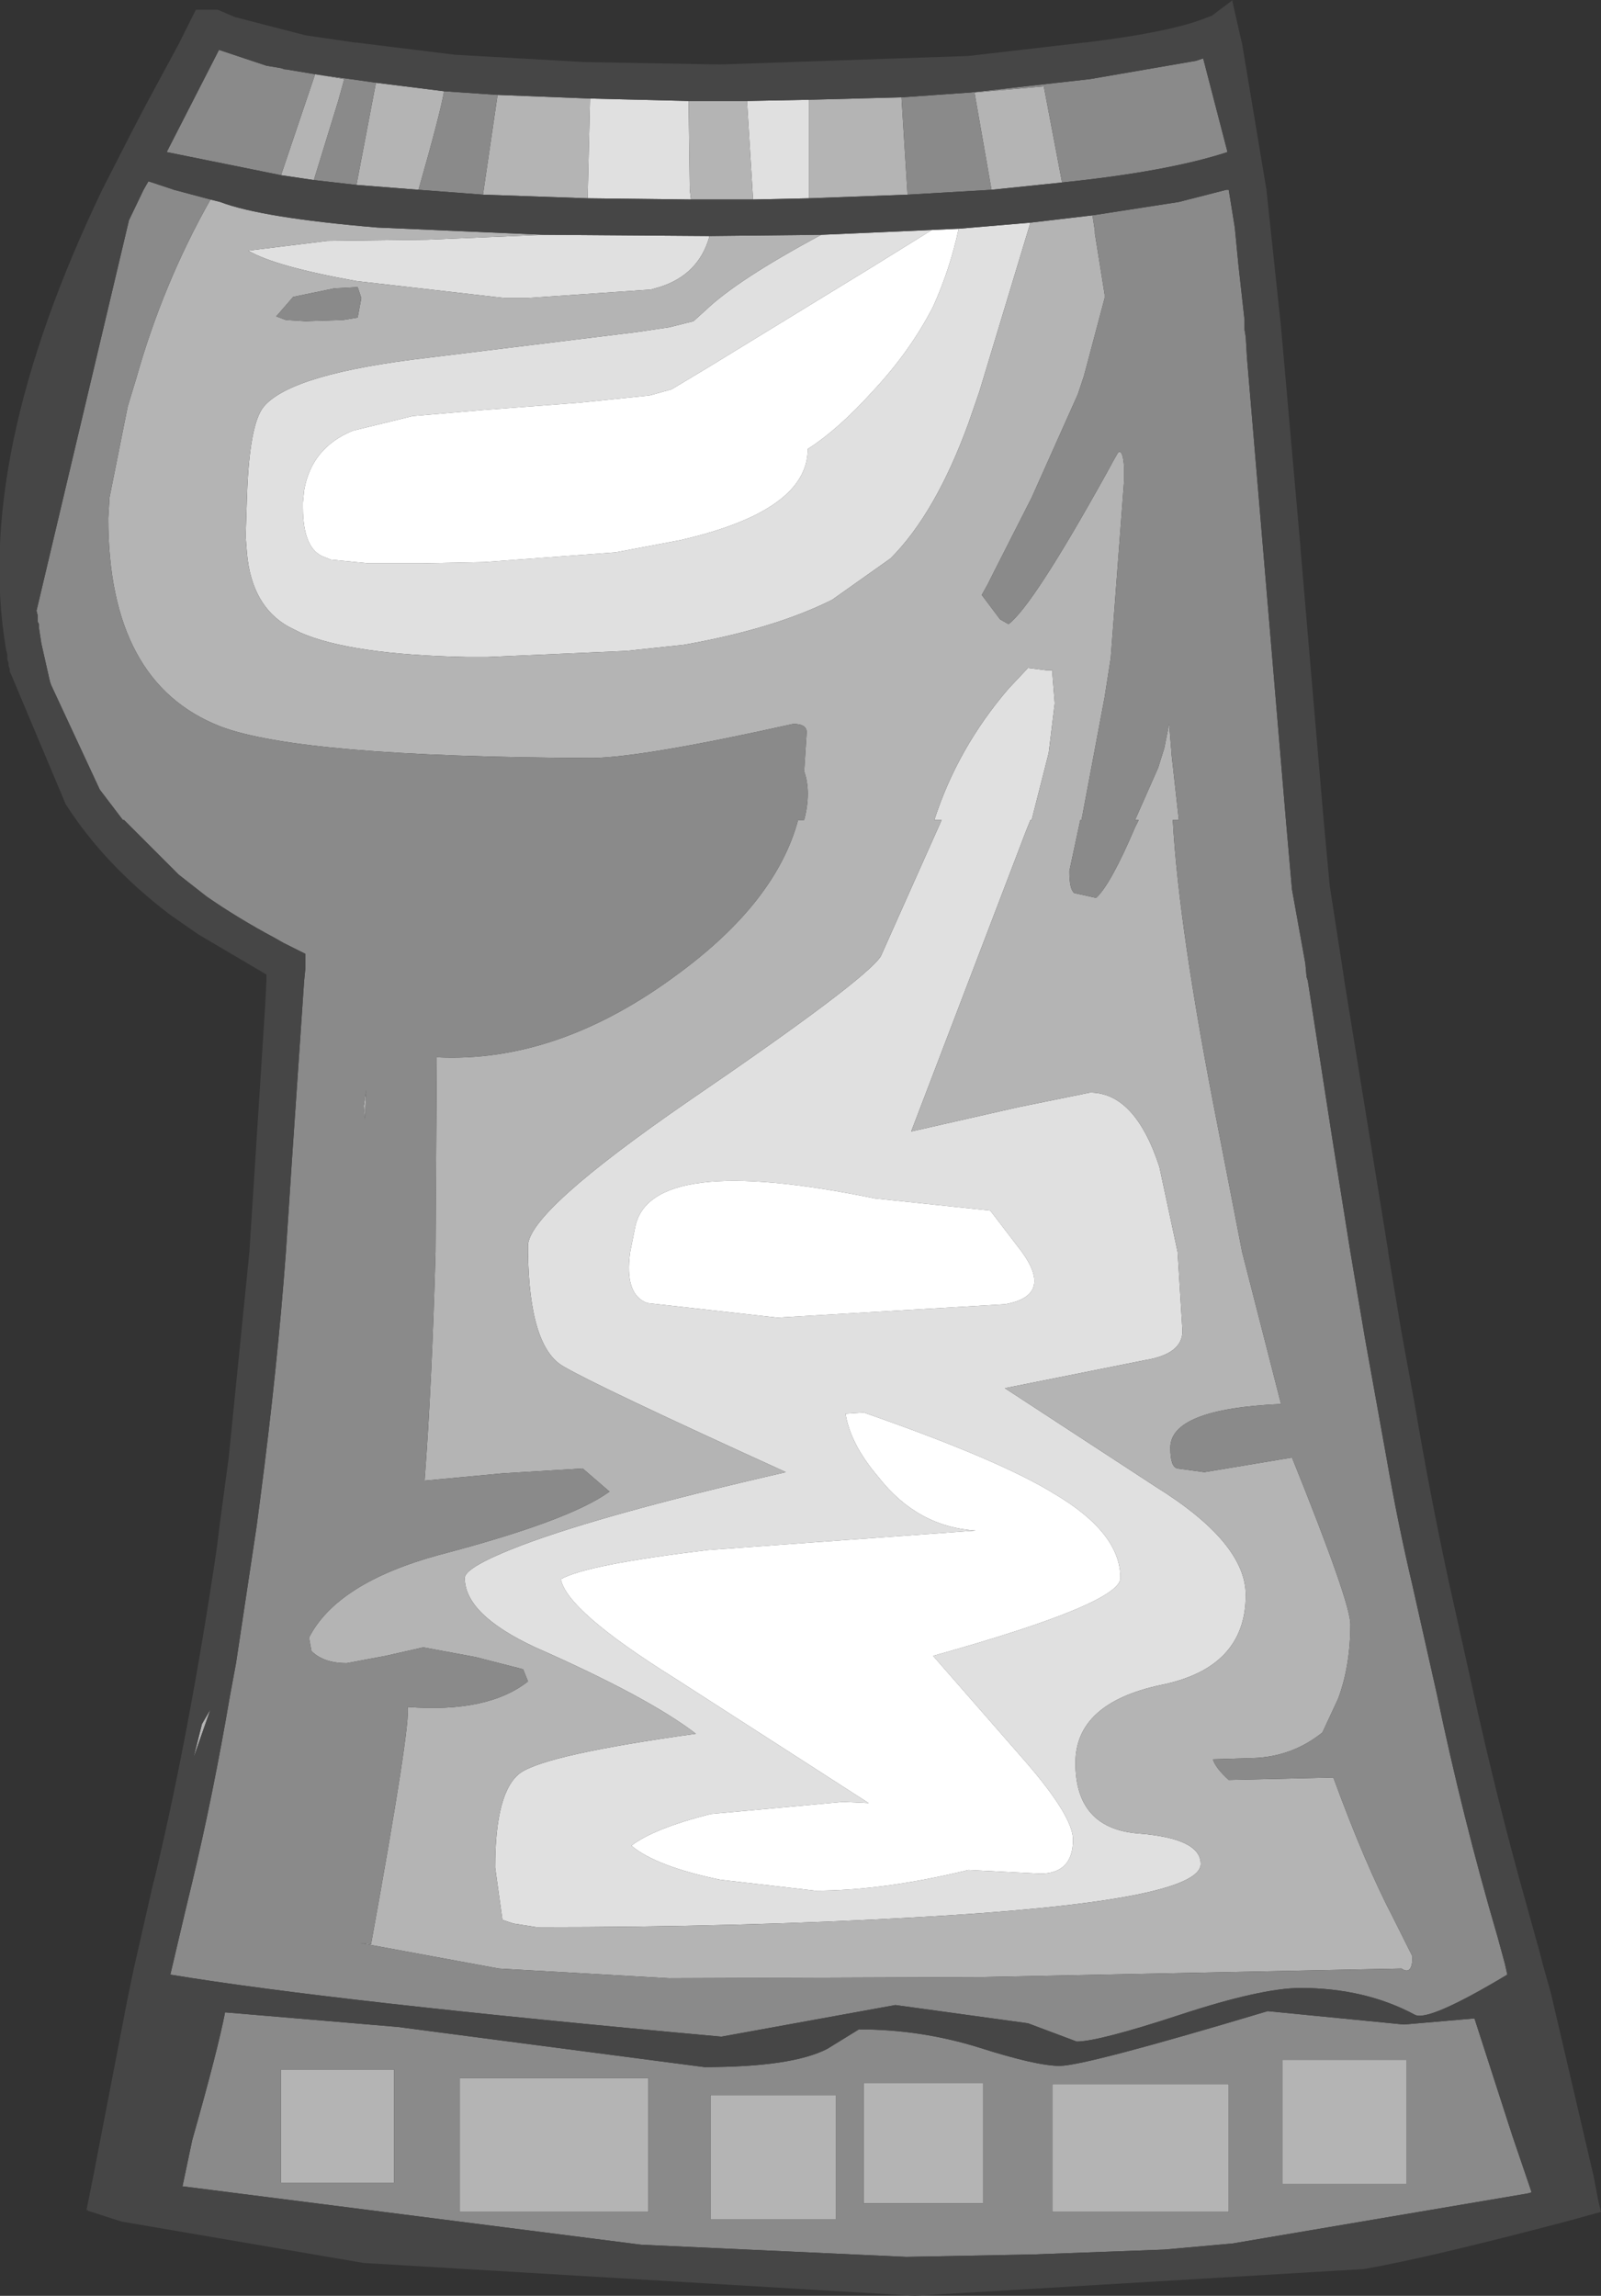 <?xml version="1.0" encoding="UTF-8" standalone="no"?>
<svg xmlns:ffdec="https://www.free-decompiler.com/flash" xmlns:xlink="http://www.w3.org/1999/xlink" ffdec:objectType="shape" height="94.35px" width="65.8px" xmlns="http://www.w3.org/2000/svg">
  <rect width="100%" height="100%" fill="#333333" stroke="none"/>
  <g transform="matrix(1.0, 0.0, 0.0, 1.0, 30.25, 104.25)">
    <path d="M0.45 -100.1 L3.0 -100.15 3.0 -96.1 0.7 -96.05 0.45 -100.1 M-1.85 -96.05 L-6.1 -96.1 -6.0 -100.2 -1.95 -100.1 -1.9 -96.45 -1.85 -96.05 M-7.9 -94.6 L-1.1 -94.55 -1.1 -94.5 Q-1.55 -92.95 -3.15 -92.45 L-3.5 -92.35 -8.6 -92.0 -9.5 -92.0 -15.6 -92.7 Q-18.95 -93.3 -20.05 -93.95 L-16.8 -94.35 -12.7 -94.4 -7.9 -94.6 M3.5 -94.6 L8.05 -94.8 5.55 -93.25 -1.15 -89.15 -2.65 -88.25 -3.55 -88.0 -6.45 -87.7 -10.4 -87.4 -13.3 -87.15 -13.5 -87.1 -15.75 -86.55 Q-17.45 -85.85 -17.75 -84.1 L-17.8 -83.6 -17.8 -83.55 -17.8 -83.45 -17.8 -83.4 Q-17.8 -81.65 -16.9 -81.35 L-16.65 -81.25 -15.1 -81.1 -13.05 -81.1 -12.9 -81.1 -10.35 -81.15 -4.95 -81.55 -2.3 -82.05 Q2.95 -83.25 2.95 -85.8 4.2 -86.6 5.6 -88.15 7.15 -89.8 8.1 -91.65 8.8 -93.2 9.15 -94.85 L12.1 -95.1 10.0 -88.15 9.55 -86.85 Q8.2 -83.15 6.35 -81.3 L3.95 -79.6 Q1.55 -78.4 -2.15 -77.75 L-4.5 -77.5 -10.2 -77.25 -10.7 -77.25 -11.1 -77.25 Q-15.85 -77.35 -17.9 -78.25 L-18.4 -78.5 Q-19.9 -79.35 -20.1 -81.5 L-20.15 -82.15 -20.15 -82.25 -20.15 -82.35 -20.1 -83.85 Q-20.0 -86.85 -19.4 -87.55 -18.25 -88.9 -12.65 -89.55 L-4.1 -90.6 -2.75 -90.8 -1.75 -91.05 -1.25 -91.5 Q0.05 -92.75 3.5 -94.6 M12.0 -76.8 L12.8 -76.7 13.0 -76.7 13.0 -76.6 13.1 -75.35 12.85 -73.3 12.15 -70.55 12.1 -70.55 11.9 -70.05 7.2 -57.75 11.6 -58.75 14.55 -59.35 Q16.4 -59.35 17.4 -56.3 L18.15 -52.8 18.35 -49.55 Q18.35 -48.6 16.8 -48.35 L11.05 -47.2 17.25 -43.15 Q20.95 -40.85 20.95 -38.7 20.95 -35.7 17.45 -35.0 13.95 -34.25 13.95 -31.8 13.95 -29.1 16.55 -28.9 19.1 -28.7 19.1 -27.65 19.1 -26.1 7.3 -25.45 0.2 -25.05 -8.2 -25.05 L-9.15 -25.2 -9.6 -25.35 -9.9 -27.5 Q-9.9 -30.65 -8.85 -31.4 -7.75 -32.15 -1.65 -33.0 -3.6 -34.5 -8.25 -36.55 -11.15 -37.9 -11.15 -39.4 -11.15 -39.85 -8.8 -40.75 -5.35 -42.05 2.05 -43.75 -5.75 -47.3 -7.1 -48.1 -8.5 -48.9 -8.55 -52.8 L-8.55 -53.05 Q-8.55 -54.45 -1.95 -59.0 5.3 -63.95 5.95 -64.95 L8.45 -70.55 8.15 -70.55 Q9.1 -73.5 11.2 -75.95 L12.0 -76.8 M15.8 -39.4 Q15.8 -41.25 13.1 -42.85 10.85 -44.25 5.25 -46.2 L4.5 -46.15 Q4.7 -44.9 5.85 -43.55 7.45 -41.5 9.85 -41.35 L-1.15 -40.55 Q-6.15 -39.95 -7.2 -39.35 -6.95 -38.05 -2.55 -35.3 L5.45 -30.15 4.4 -30.2 -1.05 -29.7 Q-3.4 -29.1 -4.3 -28.4 -3.3 -27.55 -0.65 -27.0 L3.25 -26.55 Q6.05 -26.55 9.55 -27.4 L12.5 -27.25 Q13.85 -27.25 13.85 -28.65 13.85 -29.6 11.9 -31.85 L8.1 -36.2 Q15.8 -38.35 15.8 -39.4 M11.05 -50.65 Q13.05 -51.0 11.75 -52.8 L10.45 -54.5 5.7 -55.0 Q-3.55 -56.9 -4.15 -53.8 L-4.35 -52.8 Q-4.6 -51.05 -3.65 -50.7 L1.7 -50.1 11.05 -50.65" fill="#e0e0e0" fill-rule="evenodd" stroke="none"/>
    <path d="M8.05 -94.8 L9.15 -94.85 Q8.8 -93.2 8.1 -91.65 7.15 -89.8 5.6 -88.15 4.2 -86.6 2.95 -85.8 2.95 -83.25 -2.3 -82.05 L-4.95 -81.55 -10.35 -81.15 -12.9 -81.1 -13.05 -81.1 -15.1 -81.1 -16.65 -81.25 -16.9 -81.35 Q-17.8 -81.65 -17.8 -83.4 L-17.8 -83.45 -17.8 -83.55 -17.8 -83.6 -17.75 -84.1 Q-17.45 -85.85 -15.75 -86.55 L-13.5 -87.1 -13.3 -87.15 -10.4 -87.4 -6.45 -87.7 -3.55 -88.0 -2.65 -88.25 -1.15 -89.15 5.55 -93.25 8.05 -94.8 M11.05 -50.65 L1.7 -50.1 -3.65 -50.7 Q-4.6 -51.05 -4.35 -52.8 L-4.15 -53.8 Q-3.55 -56.9 5.7 -55.0 L10.45 -54.5 11.75 -52.8 Q13.05 -51.0 11.05 -50.65 M15.8 -39.4 Q15.8 -38.35 8.1 -36.2 L11.9 -31.85 Q13.85 -29.6 13.85 -28.65 13.85 -27.25 12.5 -27.25 L9.55 -27.4 Q6.05 -26.55 3.25 -26.55 L-0.65 -27.0 Q-3.3 -27.55 -4.3 -28.4 -3.4 -29.1 -1.05 -29.7 L4.4 -30.2 5.45 -30.15 -2.55 -35.3 Q-6.95 -38.05 -7.2 -39.35 -6.15 -39.95 -1.15 -40.55 L9.85 -41.35 Q7.45 -41.5 5.85 -43.55 4.7 -44.9 4.5 -46.15 L5.25 -46.2 Q10.85 -44.25 13.1 -42.85 15.8 -41.25 15.8 -39.4" fill="#ffffff" fill-rule="evenodd" stroke="none"/>
    <path d="M3.0 -100.15 L6.8 -100.25 7.05 -96.25 3.0 -96.1 3.0 -100.15 M13.4 -96.75 L10.5 -96.45 9.8 -100.45 12.65 -100.7 13.4 -96.75 M0.7 -96.05 L-1.85 -96.05 -1.9 -96.45 -1.95 -100.1 0.45 -100.1 0.7 -96.05 M-6.1 -96.1 L-10.4 -96.25 -9.8 -100.35 -6.0 -100.2 -6.1 -96.1 M-13.05 -96.45 L-15.6 -96.65 -14.8 -100.85 -12.0 -100.5 Q-12.15 -99.6 -13.05 -96.45 M-17.35 -96.85 L-18.7 -97.05 -17.3 -101.2 -16.1 -101.0 -16.35 -100.1 -17.35 -96.85 M-21.6 -96.05 L-21.2 -95.95 Q-19.5 -95.3 -14.75 -94.9 L-7.9 -94.6 -12.7 -94.4 -16.8 -94.35 -20.05 -93.95 Q-18.95 -93.3 -15.6 -92.7 L-9.5 -92.0 -8.6 -92.0 -3.5 -92.35 -3.15 -92.45 Q-1.55 -92.95 -1.1 -94.5 L-1.1 -94.55 3.5 -94.6 Q0.05 -92.75 -1.25 -91.5 L-1.75 -91.05 -2.75 -90.8 -4.1 -90.6 -12.65 -89.55 Q-18.25 -88.9 -19.4 -87.55 -20.0 -86.85 -20.1 -83.85 L-20.15 -82.35 -20.15 -82.25 -20.15 -82.15 -20.1 -81.5 Q-19.9 -79.35 -18.4 -78.5 L-17.9 -78.25 Q-15.85 -77.35 -11.1 -77.25 L-10.7 -77.25 -10.2 -77.25 -4.5 -77.5 -2.15 -77.75 Q1.55 -78.4 3.95 -79.6 L6.35 -81.3 Q8.2 -83.15 9.55 -86.85 L10.0 -88.15 12.1 -95.1 14.65 -95.4 14.75 -94.75 14.75 -94.65 15.15 -92.15 15.15 -92.1 15.15 -92.0 14.3 -88.8 14.05 -88.05 12.15 -83.8 10.6 -80.75 10.35 -80.25 10.1 -79.8 10.85 -78.8 11.2 -78.6 Q12.2 -79.35 15.2 -84.75 L15.5 -85.3 15.7 -85.65 Q15.9 -85.8 15.95 -85.05 L15.95 -84.9 15.95 -84.5 15.4 -77.2 15.15 -75.6 14.2 -70.55 14.15 -70.55 13.7 -68.45 Q13.7 -67.7 13.9 -67.55 L14.8 -67.35 Q15.4 -67.9 16.4 -70.25 L16.55 -70.55 16.4 -70.55 17.35 -72.7 17.6 -73.5 17.8 -74.5 17.9 -73.3 17.9 -73.25 18.2 -70.55 17.95 -70.55 Q18.2 -66.05 19.8 -57.95 L20.8 -52.8 22.4 -46.55 Q17.85 -46.35 17.85 -44.75 17.85 -43.95 18.15 -43.9 L19.25 -43.75 22.85 -44.35 Q25.25 -38.4 25.25 -37.5 25.25 -35.8 24.75 -34.45 L24.1 -33.05 Q22.85 -32.05 21.25 -32.0 L19.6 -31.95 Q19.7 -31.6 20.25 -31.1 L24.55 -31.2 Q25.85 -27.65 27.0 -25.45 L27.8 -23.85 Q27.8 -23.05 27.35 -23.35 L10.15 -23.0 -2.75 -22.95 -9.75 -23.35 -15.45 -24.4 -15.0 -24.35 Q-13.35 -33.45 -13.5 -34.1 -10.2 -33.85 -8.55 -35.15 L-8.75 -35.65 -10.7 -36.15 -12.85 -36.55 -14.4 -36.2 -16.0 -35.9 Q-16.95 -35.9 -17.45 -36.4 L-17.55 -36.95 Q-16.4 -39.2 -12.2 -40.35 -6.85 -41.75 -5.2 -42.95 L-6.3 -43.9 -9.6 -43.7 -12.8 -43.4 Q-12.5 -47.35 -12.35 -52.8 L-12.3 -60.8 Q-7.3 -60.55 -2.35 -64.25 1.65 -67.2 2.55 -70.55 L2.8 -70.55 Q3.1 -71.7 2.8 -72.55 L2.9 -74.1 Q2.95 -74.5 2.35 -74.5 -3.7 -73.15 -5.85 -73.1 L-6.05 -73.1 Q-17.95 -73.15 -21.2 -74.4 -25.8 -76.2 -25.8 -82.95 L-25.75 -83.8 -25.0 -87.55 -24.65 -88.7 Q-23.55 -92.6 -21.6 -96.05 M12.0 -76.8 L11.2 -75.95 Q9.1 -73.5 8.15 -70.55 L8.45 -70.55 5.95 -64.95 Q5.3 -63.95 -1.95 -59.0 -8.55 -54.45 -8.55 -53.05 L-8.55 -52.8 Q-8.5 -48.9 -7.1 -48.1 -5.75 -47.3 2.05 -43.75 -5.35 -42.05 -8.8 -40.75 -11.15 -39.85 -11.15 -39.4 -11.15 -37.9 -8.25 -36.55 -3.6 -34.5 -1.65 -33.0 -7.75 -32.15 -8.85 -31.4 -9.9 -30.65 -9.9 -27.5 L-9.6 -25.35 -9.15 -25.2 -8.2 -25.05 Q0.2 -25.05 7.3 -25.45 19.1 -26.1 19.1 -27.65 19.1 -28.7 16.55 -28.9 13.95 -29.1 13.95 -31.8 13.95 -34.25 17.45 -35.0 20.95 -35.7 20.95 -38.7 20.95 -40.85 17.25 -43.15 L11.05 -47.2 16.8 -48.35 Q18.35 -48.6 18.35 -49.55 L18.15 -52.8 17.4 -56.3 Q16.4 -59.35 14.55 -59.35 L11.6 -58.75 7.2 -57.75 11.9 -70.05 12.1 -70.55 12.15 -70.55 12.85 -73.3 13.1 -75.35 13.0 -76.6 13.0 -76.7 12.8 -76.7 12.0 -76.8 M13.0 -18.6 L20.25 -18.6 20.25 -13.35 13.0 -13.35 13.0 -18.6 M10.15 -13.7 L5.25 -13.7 5.25 -18.65 10.15 -18.65 10.15 -13.7 M4.1 -13.05 L-1.05 -13.05 -1.05 -18.15 4.1 -18.15 4.1 -13.05 M22.45 -19.6 L27.55 -19.6 27.55 -14.5 22.45 -14.5 22.45 -19.6 M-17.7 -91.05 L-16.15 -91.1 -15.55 -91.2 -15.4 -92.0 -15.55 -92.45 -16.5 -92.4 -18.2 -92.05 -18.85 -91.3 -18.9 -91.25 -18.5 -91.1 -17.7 -91.05 M-15.3 -58.8 L-15.2 -59.45 -15.25 -58.25 -15.3 -58.8 M-21.6 -34.0 L-22.3 -32.0 -21.95 -33.4 -21.6 -34.0 M-3.6 -13.35 L-11.35 -13.35 -11.35 -18.85 -3.6 -18.85 -3.6 -13.35 M-18.7 -19.2 L-14.05 -19.2 -14.05 -14.55 -18.7 -14.55 -18.7 -19.2" fill="#b4b4b4" fill-rule="evenodd" stroke="none"/>
    <path d="M6.8 -100.25 L9.65 -100.45 14.55 -101.0 18.9 -101.75 19.2 -101.85 20.2 -98.0 Q17.75 -97.2 13.4 -96.75 L12.65 -100.7 9.8 -100.45 10.5 -96.45 7.05 -96.25 6.8 -100.25 M-10.4 -96.25 L-13.05 -96.45 Q-12.15 -99.6 -12.0 -100.5 L-9.8 -100.35 -10.4 -96.25 M-15.6 -96.65 L-17.35 -96.85 -16.35 -100.1 -16.1 -101.0 -17.3 -101.2 -18.7 -97.05 -23.4 -98.0 -21.25 -102.2 -19.3 -101.55 -18.7 -101.45 -18.55 -101.4 -18.5 -101.4 -17.3 -101.2 -15.85 -101.0 -14.8 -100.85 -15.6 -96.65 M14.65 -95.4 L18.2 -95.95 20.15 -96.45 20.25 -96.45 20.5 -94.9 20.65 -93.35 20.9 -91.1 20.9 -90.8 20.9 -90.7 20.95 -90.4 21.0 -89.55 22.6 -70.55 22.85 -67.7 23.4 -64.65 23.45 -64.1 23.5 -63.95 24.5 -57.5 25.25 -52.8 25.85 -49.25 26.75 -44.25 Q27.2 -41.65 27.8 -39.1 L28.8 -34.65 Q29.85 -29.6 31.3 -24.65 L31.6 -23.55 31.7 -23.1 Q28.45 -21.15 27.9 -21.45 25.85 -22.55 23.2 -22.55 21.6 -22.55 18.25 -21.45 14.9 -20.35 14.0 -20.35 L12.0 -21.1 6.55 -21.85 -0.6 -20.55 Q-16.6 -22.0 -23.25 -23.1 L-22.65 -25.65 -22.35 -26.9 Q-21.5 -30.45 -20.8 -34.55 L-20.55 -35.9 -19.7 -41.55 -19.55 -42.7 Q-18.85 -48.05 -18.5 -52.8 L-18.25 -56.6 -17.75 -63.95 -17.7 -64.45 -17.7 -64.55 -17.7 -64.65 -17.7 -65.05 -18.6 -65.5 -18.95 -65.7 Q-20.45 -66.5 -21.75 -67.4 L-22.9 -68.3 -25.15 -70.55 -25.2 -70.55 -26.15 -71.8 -28.15 -76.1 -28.2 -76.25 -28.55 -77.8 -28.65 -78.45 -28.65 -78.6 -28.7 -78.7 -28.7 -78.95 -28.75 -79.15 -24.95 -95.2 -24.35 -96.45 -24.15 -96.8 -23.1 -96.45 -21.6 -96.05 Q-23.55 -92.6 -24.65 -88.7 L-25.0 -87.55 -25.75 -83.8 -25.8 -82.95 Q-25.8 -76.2 -21.2 -74.4 -17.95 -73.15 -6.05 -73.1 L-5.85 -73.1 Q-3.7 -73.15 2.35 -74.5 2.95 -74.5 2.9 -74.1 L2.8 -72.55 Q3.1 -71.7 2.8 -70.55 L2.55 -70.55 Q1.65 -67.2 -2.35 -64.25 -7.3 -60.55 -12.3 -60.8 L-12.35 -52.8 Q-12.5 -47.35 -12.8 -43.4 L-9.6 -43.7 -6.3 -43.9 -5.2 -42.95 Q-6.85 -41.75 -12.2 -40.35 -16.4 -39.2 -17.55 -36.95 L-17.45 -36.4 Q-16.95 -35.9 -16.0 -35.9 L-14.4 -36.2 -12.85 -36.55 -10.7 -36.15 -8.75 -35.65 -8.55 -35.15 Q-10.2 -33.85 -13.5 -34.1 -13.35 -33.45 -15.0 -24.35 L-15.45 -24.4 -9.75 -23.35 -2.75 -22.95 10.15 -23.0 27.35 -23.35 Q27.8 -23.05 27.8 -23.85 L27.0 -25.45 Q25.85 -27.65 24.55 -31.2 L20.25 -31.1 Q19.7 -31.6 19.6 -31.95 L21.25 -32.0 Q22.85 -32.05 24.1 -33.05 L24.75 -34.45 Q25.25 -35.8 25.25 -37.5 25.25 -38.4 22.85 -44.35 L19.25 -43.75 18.15 -43.9 Q17.85 -43.95 17.85 -44.75 17.85 -46.35 22.4 -46.55 L20.8 -52.8 19.8 -57.95 Q18.2 -66.05 17.95 -70.55 L18.2 -70.55 17.9 -73.25 17.9 -73.3 17.8 -74.5 17.6 -73.5 17.35 -72.7 16.4 -70.55 16.55 -70.55 16.4 -70.25 Q15.4 -67.9 14.8 -67.35 L13.9 -67.55 Q13.7 -67.7 13.7 -68.45 L14.15 -70.55 14.2 -70.55 15.15 -75.6 15.4 -77.2 15.95 -84.5 15.95 -84.9 15.95 -85.05 Q15.9 -85.8 15.7 -85.65 L15.5 -85.3 15.2 -84.75 Q12.2 -79.35 11.2 -78.6 L10.85 -78.8 10.1 -79.8 10.35 -80.25 10.6 -80.75 12.15 -83.8 14.05 -88.05 14.3 -88.8 15.15 -92.0 15.15 -92.1 15.15 -92.15 14.75 -94.65 14.75 -94.75 14.65 -95.4 M4.1 -13.05 L4.1 -18.15 -1.05 -18.15 -1.05 -13.05 4.1 -13.05 M10.15 -13.7 L10.15 -18.65 5.25 -18.65 5.25 -13.7 10.15 -13.7 M13.0 -18.6 L13.0 -13.35 20.25 -13.35 20.25 -18.6 13.0 -18.6 M10.0 -20.1 Q12.35 -19.35 13.3 -19.35 14.35 -19.35 21.85 -21.6 L27.45 -21.05 30.35 -21.3 31.9 -16.5 32.7 -14.15 32.5 -14.1 20.4 -12.05 17.6 -11.8 12.2 -11.6 7.0 -11.5 -3.9 -12.0 -22.75 -14.4 -22.35 -16.3 Q-21.3 -20.0 -21.0 -21.55 L-20.4 -21.5 -13.9 -20.95 -6.65 -20.0 -1.3 -19.3 Q2.3 -19.3 3.75 -20.05 L5.05 -20.85 Q7.6 -20.85 10.0 -20.1 M22.45 -19.6 L22.45 -14.5 27.55 -14.5 27.55 -19.6 22.45 -19.6 M-17.7 -91.05 L-18.5 -91.1 -18.9 -91.25 -18.85 -91.3 -18.2 -92.05 -16.5 -92.4 -15.55 -92.45 -15.4 -92.0 -15.55 -91.2 -16.15 -91.1 -17.7 -91.05 M-15.3 -58.8 L-15.25 -58.25 -15.2 -59.45 -15.3 -58.8 M-18.7 -19.2 L-18.7 -14.55 -14.05 -14.55 -14.05 -19.2 -18.7 -19.2 M-3.6 -13.35 L-3.6 -18.85 -11.35 -18.85 -11.35 -13.35 -3.6 -13.35" fill="#8a8a8a" fill-rule="evenodd" stroke="none"/>
    <path d="M3.0 -100.15 L0.45 -100.1 -1.95 -100.1 -6.0 -100.2 -9.8 -100.35 -12.0 -100.5 -14.8 -100.85 -15.85 -101.0 -17.3 -101.2 -18.5 -101.4 -18.55 -101.4 -18.7 -101.45 -19.3 -101.55 -21.25 -102.2 -23.4 -98.0 -18.7 -97.05 -17.35 -96.85 -15.6 -96.65 -13.05 -96.45 -10.4 -96.25 -6.1 -96.1 -1.85 -96.05 0.7 -96.05 3.0 -96.1 7.05 -96.25 10.5 -96.45 13.4 -96.75 Q17.75 -97.2 20.2 -98.0 L19.2 -101.85 18.9 -101.75 14.55 -101.0 9.65 -100.45 6.8 -100.25 3.0 -100.15 M14.35 -102.5 Q18.0 -102.95 19.4 -103.55 L19.55 -103.6 20.35 -104.2 20.4 -104.25 20.4 -104.2 20.75 -102.65 20.8 -102.45 21.8 -96.45 22.4 -90.8 22.7 -87.4 23.2 -81.75 23.2 -81.7 24.15 -70.55 24.4 -67.85 24.85 -64.95 24.95 -64.3 25.0 -63.95 26.8 -52.85 26.8 -52.8 27.35 -49.5 27.9 -46.5 Q28.5 -42.95 29.25 -39.45 L30.25 -34.95 Q31.25 -30.35 32.55 -25.75 L33.05 -23.95 33.15 -23.55 33.5 -22.3 35.25 -14.8 35.45 -13.75 35.55 -13.35 34.1 -12.95 Q28.4 -11.45 25.8 -11.0 L7.35 -9.9 -15.3 -11.25 -25.25 -12.95 -26.65 -13.4 -26.65 -13.45 -26.7 -13.4 -26.55 -14.15 -26.4 -14.9 -25.0 -22.15 -24.75 -23.35 -24.0 -26.65 -23.85 -27.25 Q-22.45 -33.15 -21.35 -40.55 L-21.2 -41.75 -20.85 -44.35 -20.0 -52.8 -19.75 -56.7 -19.35 -62.95 -19.3 -63.95 -19.3 -64.2 -22.1 -65.85 -23.25 -66.65 Q-25.95 -68.7 -27.55 -71.2 L-29.8 -76.55 -29.85 -76.65 -29.85 -76.75 -29.9 -76.9 -29.9 -77.0 -29.95 -77.15 -29.95 -77.35 -30.0 -77.55 Q-31.35 -85.4 -26.05 -96.45 L-24.85 -98.8 -24.25 -99.95 -22.9 -102.45 -22.8 -102.65 -22.2 -103.85 -21.3 -103.85 -20.6 -103.55 -17.7 -102.8 -15.65 -102.5 -15.6 -102.5 -11.55 -102.0 -6.25 -101.7 -0.65 -101.6 9.55 -101.95 14.3 -102.5 14.35 -102.5 M-21.6 -96.05 L-23.1 -96.45 -24.15 -96.8 -24.35 -96.45 -24.95 -95.2 -28.75 -79.15 -28.7 -78.95 -28.7 -78.7 -28.65 -78.6 -28.65 -78.45 -28.55 -77.8 -28.2 -76.25 -28.15 -76.1 -26.15 -71.8 -25.2 -70.55 -25.15 -70.55 -22.9 -68.3 -21.75 -67.4 Q-20.45 -66.5 -18.95 -65.7 L-18.6 -65.5 -17.7 -65.05 -17.7 -64.65 -17.7 -64.55 -17.7 -64.45 -17.75 -63.95 -18.25 -56.6 -18.5 -52.8 Q-18.85 -48.05 -19.55 -42.7 L-19.7 -41.55 -20.55 -35.9 -20.8 -34.55 Q-21.5 -30.45 -22.35 -26.9 L-22.65 -25.65 -23.25 -23.1 Q-16.6 -22.0 -0.6 -20.55 L6.55 -21.85 12.0 -21.1 14.0 -20.35 Q14.9 -20.35 18.25 -21.45 21.6 -22.55 23.2 -22.55 25.85 -22.55 27.9 -21.45 28.45 -21.15 31.7 -23.1 L31.6 -23.55 31.3 -24.65 Q29.85 -29.6 28.8 -34.65 L27.8 -39.1 Q27.2 -41.65 26.75 -44.25 L25.85 -49.25 25.25 -52.8 24.5 -57.5 23.5 -63.95 23.45 -64.1 23.4 -64.65 22.85 -67.7 22.6 -70.55 21.0 -89.55 20.95 -90.4 20.9 -90.7 20.9 -90.8 20.9 -91.1 20.65 -93.35 20.5 -94.9 20.25 -96.45 20.15 -96.45 18.2 -95.95 14.65 -95.4 12.1 -95.1 9.15 -94.85 8.05 -94.8 3.5 -94.6 -1.1 -94.55 -7.9 -94.6 -14.75 -94.9 Q-19.5 -95.3 -21.2 -95.95 L-21.6 -96.05 M10.0 -20.1 Q7.6 -20.85 5.05 -20.85 L3.75 -20.05 Q2.3 -19.3 -1.3 -19.3 L-6.65 -20.0 -13.9 -20.95 -20.4 -21.5 -21.0 -21.55 Q-21.3 -20.0 -22.35 -16.3 L-22.75 -14.4 -3.9 -12.0 7.0 -11.5 12.2 -11.6 17.6 -11.8 20.4 -12.05 32.5 -14.1 32.7 -14.15 31.9 -16.5 30.35 -21.3 27.45 -21.05 21.85 -21.6 Q14.35 -19.35 13.3 -19.35 12.35 -19.35 10.0 -20.1 M-21.6 -34.0 L-21.95 -33.4 -22.3 -32.0 -21.6 -34.0" fill="#464646" fill-rule="evenodd" stroke="none"/>
  </g>
</svg>

